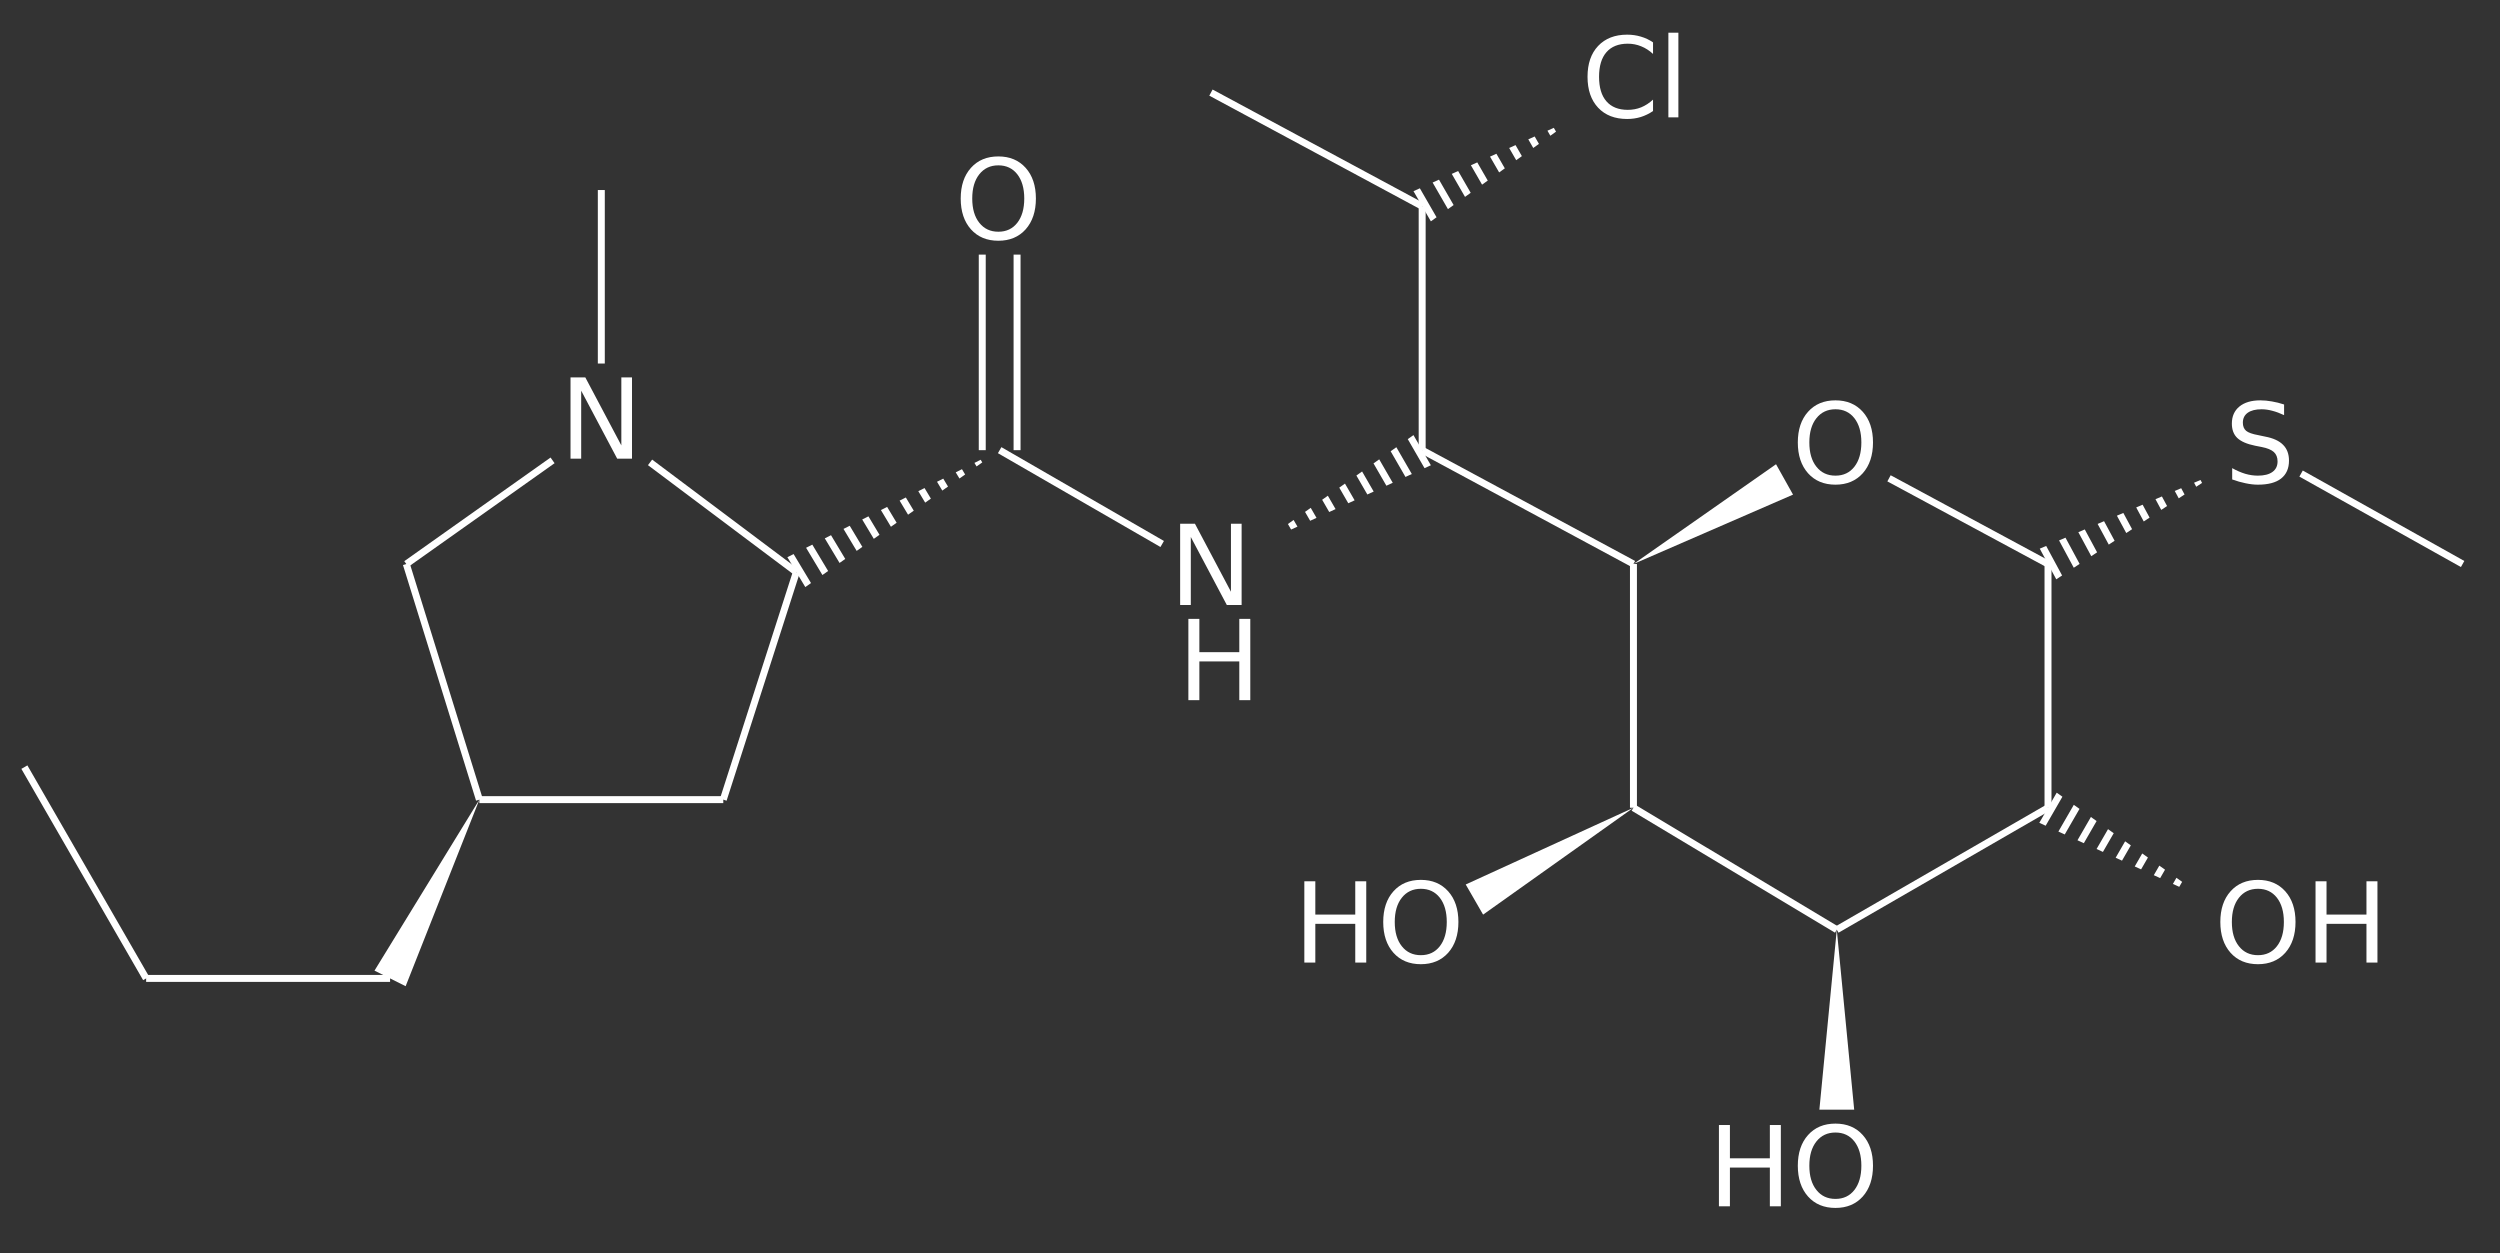 <?xml version="1.0" encoding="UTF-8"?>
<svg xmlns="http://www.w3.org/2000/svg" xmlns:xlink="http://www.w3.org/1999/xlink" width="359pt" height="180pt" viewBox="0 0 359 180" version="1.1">
<rect x="0" y="0" width="359" height="180" fill="#333333" stroke="none"/>
<defs>
<g>
<symbol overflow="visible" id="glyph0-0">
<path style="stroke:none;" d="M 0.797 2.828 L 0.797 -11.281 L 8.797 -11.281 L 8.797 2.828 Z M 1.703 1.938 L 7.906 1.938 L 7.906 -10.391 L 1.703 -10.391 Z M 1.703 1.938 "/>
</symbol>
<symbol overflow="visible" id="glyph0-1">
<path style="stroke:none;" d="M 1.578 -11.672 L 3.156 -11.672 L 3.156 -6.891 L 8.891 -6.891 L 8.891 -11.672 L 10.469 -11.672 L 10.469 0 L 8.891 0 L 8.891 -5.562 L 3.156 -5.562 L 3.156 0 L 1.578 0 Z M 1.578 -11.672 "/>
</symbol>
<symbol overflow="visible" id="glyph0-2">
<path style="stroke:none;" d="M 6.312 -10.594 C 5.164 -10.594 4.254 -10.164 3.578 -9.312 C 2.898 -8.457 2.562 -7.297 2.562 -5.828 C 2.562 -4.359 2.898 -3.195 3.578 -2.344 C 4.254 -1.488 5.164 -1.062 6.312 -1.062 C 7.457 -1.062 8.363 -1.488 9.031 -2.344 C 9.695 -3.195 10.031 -4.359 10.031 -5.828 C 10.031 -7.297 9.695 -8.457 9.031 -9.312 C 8.363 -10.164 7.457 -10.594 6.312 -10.594 Z M 6.312 -11.875 C 7.945 -11.875 9.254 -11.328 10.234 -10.234 C 11.211 -9.141 11.703 -7.672 11.703 -5.828 C 11.703 -3.984 11.211 -2.508 10.234 -1.406 C 9.254 -0.312 7.945 0.234 6.312 0.234 C 4.664 0.234 3.352 -0.312 2.375 -1.406 C 1.395 -2.508 0.906 -3.984 0.906 -5.828 C 0.906 -7.672 1.395 -9.141 2.375 -10.234 C 3.352 -11.328 4.664 -11.875 6.312 -11.875 Z M 6.312 -11.875 "/>
</symbol>
<symbol overflow="visible" id="glyph0-3">
<path style="stroke:none;" d="M 10.312 -10.766 L 10.312 -9.109 C 9.781 -9.598 9.211 -9.961 8.609 -10.203 C 8.004 -10.453 7.363 -10.578 6.688 -10.578 C 5.352 -10.578 4.332 -10.172 3.625 -9.359 C 2.914 -8.547 2.562 -7.367 2.562 -5.828 C 2.562 -4.285 2.914 -3.109 3.625 -2.297 C 4.332 -1.484 5.352 -1.078 6.688 -1.078 C 7.363 -1.078 8.004 -1.195 8.609 -1.438 C 9.211 -1.688 9.781 -2.055 10.312 -2.547 L 10.312 -0.906 C 9.758 -0.531 9.172 -0.242 8.547 -0.047 C 7.93 0.141 7.281 0.234 6.594 0.234 C 4.832 0.234 3.441 -0.305 2.422 -1.391 C 1.41 -2.473 0.906 -3.953 0.906 -5.828 C 0.906 -7.703 1.41 -9.176 2.422 -10.25 C 3.441 -11.332 4.832 -11.875 6.594 -11.875 C 7.289 -11.875 7.945 -11.781 8.562 -11.594 C 9.188 -11.414 9.77 -11.141 10.312 -10.766 Z M 10.312 -10.766 "/>
</symbol>
<symbol overflow="visible" id="glyph0-4">
<path style="stroke:none;" d="M 1.516 -12.156 L 2.953 -12.156 L 2.953 0 L 1.516 0 Z M 1.516 -12.156 "/>
</symbol>
<symbol overflow="visible" id="glyph0-5">
<path style="stroke:none;" d="M 8.562 -11.281 L 8.562 -9.75 C 7.969 -10.031 7.406 -10.238 6.875 -10.375 C 6.344 -10.52 5.828 -10.594 5.328 -10.594 C 4.473 -10.594 3.812 -10.426 3.344 -10.094 C 2.875 -9.758 2.641 -9.285 2.641 -8.672 C 2.641 -8.16 2.797 -7.77 3.109 -7.5 C 3.422 -7.238 4.008 -7.031 4.875 -6.875 L 5.828 -6.672 C 7.004 -6.453 7.867 -6.055 8.422 -5.484 C 8.984 -4.922 9.266 -4.164 9.266 -3.219 C 9.266 -2.094 8.883 -1.234 8.125 -0.641 C 7.375 -0.055 6.266 0.234 4.797 0.234 C 4.242 0.234 3.656 0.164 3.031 0.031 C 2.414 -0.094 1.773 -0.273 1.109 -0.516 L 1.109 -2.141 C 1.742 -1.785 2.367 -1.516 2.984 -1.328 C 3.598 -1.148 4.203 -1.062 4.797 -1.062 C 5.703 -1.062 6.398 -1.238 6.891 -1.594 C 7.379 -1.945 7.625 -2.453 7.625 -3.109 C 7.625 -3.68 7.445 -4.129 7.094 -4.453 C 6.738 -4.773 6.16 -5.016 5.359 -5.172 L 4.406 -5.359 C 3.227 -5.598 2.375 -5.969 1.844 -6.469 C 1.32 -6.969 1.062 -7.66 1.062 -8.547 C 1.062 -9.578 1.422 -10.391 2.141 -10.984 C 2.867 -11.578 3.875 -11.875 5.156 -11.875 C 5.695 -11.875 6.25 -11.82 6.812 -11.719 C 7.383 -11.625 7.969 -11.477 8.562 -11.281 Z M 8.562 -11.281 "/>
</symbol>
<symbol overflow="visible" id="glyph0-6">
<path style="stroke:none;" d="M 1.578 -11.672 L 3.703 -11.672 L 8.875 -1.906 L 8.875 -11.672 L 10.406 -11.672 L 10.406 0 L 8.281 0 L 3.109 -9.766 L 3.109 0 L 1.578 0 Z M 1.578 -11.672 "/>
</symbol>
</g>
<clipPath id="clip1">
  <path d="M 292 113 L 317 113 L 317 130 L 292 130 Z M 292 113 "/>
</clipPath>
<clipPath id="clip2">
  <path d="M 316.934 129.176 L 295.344 113.828 L 292.844 118.156 Z M 316.934 129.176 "/>
</clipPath>
<clipPath id="clip3">
  <path d="M 113 64 L 144 64 L 144 85 L 113 85 Z M 113 64 "/>
</clipPath>
<clipPath id="clip4">
  <path d="M 143.551 64.645 L 113.066 80.016 L 115.641 84.305 Z M 143.551 64.645 "/>
</clipPath>
<clipPath id="clip5">
  <path d="M 292 67 L 319 67 L 319 84 L 292 84 Z M 292 67 "/>
</clipPath>
<clipPath id="clip6">
  <path d="M 318.434 67.879 L 292.91 78.789 L 295.281 83.191 Z M 318.434 67.879 "/>
</clipPath>
<clipPath id="clip7">
  <path d="M 202 17 L 227 17 L 227 32 L 202 32 Z M 202 17 "/>
</clipPath>
<clipPath id="clip8">
  <path d="M 226.062 17.031 L 202.977 27.453 L 205.473 31.785 Z M 226.062 17.031 "/>
</clipPath>
<clipPath id="clip9">
  <path d="M 180 62 L 206 62 L 206 79 L 180 79 Z M 180 62 "/>
</clipPath>
<clipPath id="clip10">
  <path d="M 180.891 78.117 L 205.473 66.812 L 202.973 62.48 Z M 180.891 78.117 "/>
</clipPath>
</defs>
<g id="surface4775">
<path style="fill:none;stroke-width:1;stroke-linecap:butt;stroke-linejoin:miter;stroke:rgb(100%,100%,100%);stroke-opacity:1;stroke-miterlimit:10;" d="M 102.919 504.391 L 85.434 474.051 " transform="matrix(1,0,0,1,-81.934,-363.891)"/>
<path style="fill:none;stroke-width:1;stroke-linecap:butt;stroke-linejoin:miter;stroke:rgb(100%,100%,100%);stroke-opacity:1;stroke-miterlimit:10;" d="M 137.95 504.391 L 102.919 504.391 " transform="matrix(1,0,0,1,-81.934,-363.891)"/>
<path style=" stroke:none;fill-rule:nonzero;fill:rgb(100%,100%,100%);fill-opacity:1;" d="M 68.84 114.828 L 53.777 139.383 L 58.25 141.617 Z M 68.84 114.828 "/>
<path style="fill:none;stroke-width:1;stroke-linecap:butt;stroke-linejoin:miter;stroke:rgb(100%,100%,100%);stroke-opacity:1;stroke-miterlimit:10;" d="M 140.278 444.883 L 150.774 478.719 " transform="matrix(1,0,0,1,-81.934,-363.891)"/>
<path style="fill:none;stroke-width:1;stroke-linecap:butt;stroke-linejoin:miter;stroke:rgb(100%,100%,100%);stroke-opacity:1;stroke-miterlimit:10;" d="M 185.797 478.719 L 150.774 478.719 " transform="matrix(1,0,0,1,-81.934,-363.891)"/>
<path style="fill:none;stroke-width:1;stroke-linecap:butt;stroke-linejoin:miter;stroke:rgb(100%,100%,100%);stroke-opacity:1;stroke-miterlimit:10;" d="M 168.282 416.094 L 168.282 391.18 " transform="matrix(1,0,0,1,-81.934,-363.891)"/>
<path style="fill:none;stroke-width:1;stroke-linecap:butt;stroke-linejoin:miter;stroke:rgb(100%,100%,100%);stroke-opacity:1;stroke-miterlimit:10;" d="M 161.282 430 L 140.278 444.883 " transform="matrix(1,0,0,1,-81.934,-363.891)"/>
<path style="fill:none;stroke-width:1;stroke-linecap:butt;stroke-linejoin:miter;stroke:rgb(100%,100%,100%);stroke-opacity:1;stroke-miterlimit:10;" d="M 196.29 446.051 L 185.797 478.719 " transform="matrix(1,0,0,1,-81.934,-363.891)"/>
<path style="fill:none;stroke-width:1;stroke-linecap:butt;stroke-linejoin:miter;stroke:rgb(100%,100%,100%);stroke-opacity:1;stroke-miterlimit:10;" d="M 196.29 446.051 L 175.282 430.289 " transform="matrix(1,0,0,1,-81.934,-363.891)"/>
<path style="fill:none;stroke-width:1;stroke-linecap:butt;stroke-linejoin:miter;stroke:rgb(100%,100%,100%);stroke-opacity:1;stroke-miterlimit:10;" d="M 412.368 431.895 L 435.567 444.883 " transform="matrix(1,0,0,1,-81.934,-363.891)"/>
<g clip-path="url(#clip1)" clip-rule="nonzero">
<g clip-path="url(#clip2)" clip-rule="nonzero">
<path style="fill:none;stroke-width:1;stroke-linecap:butt;stroke-linejoin:miter;stroke:rgb(100%,100%,100%);stroke-opacity:1;stroke-miterlimit:10;" d="M 377.711 477.969 L 375.211 482.297 M 380.309 479.465 L 377.809 483.797 M 382.907 480.965 L 380.407 485.297 M 385.508 482.465 L 383.008 486.797 M 388.106 483.965 L 385.606 488.297 M 390.704 485.465 L 388.204 489.797 M 393.301 486.965 L 390.801 491.297 M 395.899 488.465 L 393.399 492.797 " transform="matrix(1,0,0,1,-81.934,-363.891)"/>
</g>
</g>
<path style="fill:none;stroke-width:1;stroke-linecap:butt;stroke-linejoin:miter;stroke:rgb(100%,100%,100%);stroke-opacity:1;stroke-miterlimit:10;" d="M 222.985 428.535 L 222.985 400.453 " transform="matrix(1,0,0,1,-81.934,-363.891)"/>
<path style="fill:none;stroke-width:1;stroke-linecap:butt;stroke-linejoin:miter;stroke:rgb(100%,100%,100%);stroke-opacity:1;stroke-miterlimit:10;" d="M 227.985 428.535 L 227.985 400.453 " transform="matrix(1,0,0,1,-81.934,-363.891)"/>
<g clip-path="url(#clip3)" clip-rule="nonzero">
<g clip-path="url(#clip4)" clip-rule="nonzero">
<path style="fill:none;stroke-width:1;stroke-linecap:butt;stroke-linejoin:miter;stroke:rgb(100%,100%,100%);stroke-opacity:1;stroke-miterlimit:10;" d="M 195.43 443.649 L 198.004 447.938 M 198.004 442.106 L 200.575 446.395 M 200.575 440.563 L 203.149 444.852 M 203.149 439.02 L 205.719 443.309 M 205.723 437.477 L 208.294 441.766 M 208.294 435.934 L 210.868 440.223 M 210.868 434.391 L 213.438 438.676 M 213.438 432.848 L 216.012 437.133 M 216.012 431.305 L 218.583 435.59 M 218.586 429.762 L 221.157 434.047 M 221.157 428.219 L 223.731 432.504 " transform="matrix(1,0,0,1,-81.934,-363.891)"/>
</g>
</g>
<g clip-path="url(#clip5)" clip-rule="nonzero">
<g clip-path="url(#clip6)" clip-rule="nonzero">
<path style="fill:none;stroke-width:1;stroke-linecap:butt;stroke-linejoin:miter;stroke:rgb(100%,100%,100%);stroke-opacity:1;stroke-miterlimit:10;" d="M 375.282 442.445 L 377.657 446.848 M 377.926 441.02 L 380.297 445.422 M 380.567 439.598 L 382.938 444 M 383.208 438.176 L 385.579 442.578 M 385.848 436.754 L 388.219 441.153 M 388.489 435.328 L 390.86 439.731 M 391.129 433.906 L 393.501 438.309 M 393.77 432.485 L 396.141 436.887 M 396.411 431.059 L 398.782 435.461 " transform="matrix(1,0,0,1,-81.934,-363.891)"/>
</g>
</g>
<path style="fill:none;stroke-width:1;stroke-linecap:butt;stroke-linejoin:miter;stroke:rgb(100%,100%,100%);stroke-opacity:1;stroke-miterlimit:10;" d="M 376.028 444.883 L 376.028 479.883 " transform="matrix(1,0,0,1,-81.934,-363.891)"/>
<path style=" stroke:none;fill-rule:nonzero;fill:rgb(100%,100%,100%);fill-opacity:1;" d="M 263.762 133.504 L 261.262 159.352 L 266.262 159.352 Z M 263.762 133.504 "/>
<path style="fill:none;stroke-width:1;stroke-linecap:butt;stroke-linejoin:miter;stroke:rgb(100%,100%,100%);stroke-opacity:1;stroke-miterlimit:10;" d="M 345.696 497.395 L 376.028 479.883 " transform="matrix(1,0,0,1,-81.934,-363.891)"/>
<path style="fill:none;stroke-width:1;stroke-linecap:butt;stroke-linejoin:miter;stroke:rgb(100%,100%,100%);stroke-opacity:1;stroke-miterlimit:10;" d="M 286.157 393.508 L 255.825 377.188 " transform="matrix(1,0,0,1,-81.934,-363.891)"/>
<g clip-path="url(#clip7)" clip-rule="nonzero">
<g clip-path="url(#clip8)" clip-rule="nonzero">
<path style="fill:none;stroke-width:1;stroke-linecap:butt;stroke-linejoin:miter;stroke:rgb(100%,100%,100%);stroke-opacity:1;stroke-miterlimit:10;" d="M 285.344 391.094 L 287.84 395.426 M 287.942 389.594 L 290.438 393.926 M 290.544 388.098 L 293.04 392.43 M 293.141 386.598 L 295.637 390.93 M 295.739 385.102 L 298.239 389.434 M 298.34 383.602 L 300.836 387.934 M 300.938 382.106 L 303.434 386.438 M 303.54 380.606 L 306.036 384.938 " transform="matrix(1,0,0,1,-81.934,-363.891)"/>
</g>
</g>
<path style="fill:none;stroke-width:1;stroke-linecap:butt;stroke-linejoin:miter;stroke:rgb(100%,100%,100%);stroke-opacity:1;stroke-miterlimit:10;" d="M 248.825 442.008 L 225.485 428.535 " transform="matrix(1,0,0,1,-81.934,-363.891)"/>
<path style="fill:none;stroke-width:1;stroke-linecap:butt;stroke-linejoin:miter;stroke:rgb(100%,100%,100%);stroke-opacity:1;stroke-miterlimit:10;" d="M 353.196 432.578 L 376.028 444.883 " transform="matrix(1,0,0,1,-81.934,-363.891)"/>
<path style=" stroke:none;fill-rule:nonzero;fill:rgb(100%,100%,100%);fill-opacity:1;" d="M 234.562 115.992 L 210.477 127.012 L 212.973 131.34 Z M 234.562 115.992 "/>
<path style="fill:none;stroke-width:1;stroke-linecap:butt;stroke-linejoin:miter;stroke:rgb(100%,100%,100%);stroke-opacity:1;stroke-miterlimit:10;" d="M 316.497 479.883 L 345.696 497.395 " transform="matrix(1,0,0,1,-81.934,-363.891)"/>
<path style="fill:none;stroke-width:1;stroke-linecap:butt;stroke-linejoin:miter;stroke:rgb(100%,100%,100%);stroke-opacity:1;stroke-miterlimit:10;" d="M 286.157 428.535 L 286.157 393.508 " transform="matrix(1,0,0,1,-81.934,-363.891)"/>
<g clip-path="url(#clip9)" clip-rule="nonzero">
<g clip-path="url(#clip10)" clip-rule="nonzero">
<path style="fill:none;stroke-width:1;stroke-linecap:butt;stroke-linejoin:miter;stroke:rgb(100%,100%,100%);stroke-opacity:1;stroke-miterlimit:10;" d="M 286.977 430.953 L 284.477 426.621 M 284.379 432.453 L 281.879 428.121 M 281.778 433.953 L 279.278 429.621 M 279.18 435.453 L 276.68 431.121 M 276.583 436.953 L 274.083 432.621 M 273.985 438.453 L 271.485 434.121 M 271.387 439.953 L 268.887 435.621 M 268.79 441.453 L 266.29 437.121 " transform="matrix(1,0,0,1,-81.934,-363.891)"/>
</g>
</g>
<path style=" stroke:none;fill-rule:nonzero;fill:rgb(100%,100%,100%);fill-opacity:1;" d="M 234.562 80.992 L 257.48 71.027 L 255.039 66.664 Z M 234.562 80.992 "/>
<path style="fill:none;stroke-width:1;stroke-linecap:butt;stroke-linejoin:miter;stroke:rgb(100%,100%,100%);stroke-opacity:1;stroke-miterlimit:10;" d="M 316.497 444.883 L 316.497 479.883 " transform="matrix(1,0,0,1,-81.934,-363.891)"/>
<path style="fill:none;stroke-width:1;stroke-linecap:butt;stroke-linejoin:miter;stroke:rgb(100%,100%,100%);stroke-opacity:1;stroke-miterlimit:10;" d="M 316.497 444.883 L 286.157 428.535 " transform="matrix(1,0,0,1,-81.934,-363.891)"/>
<g style="fill:rgb(100%,100%,100%);fill-opacity:1;">
  <use xlink:href="#glyph0-1" x="185.725" y="138.225"/>
</g>
<g style="fill:rgb(100%,100%,100%);fill-opacity:1;">
  <use xlink:href="#glyph0-2" x="197.725" y="138.225"/>
</g>
<g style="fill:rgb(100%,100%,100%);fill-opacity:1;">
  <use xlink:href="#glyph0-3" x="227.063" y="16.852"/>
</g>
<g style="fill:rgb(100%,100%,100%);fill-opacity:1;">
  <use xlink:href="#glyph0-4" x="238.063" y="16.852"/>
</g>
<g style="fill:rgb(100%,100%,100%);fill-opacity:1;">
  <use xlink:href="#glyph0-1" x="245.26" y="173.225"/>
</g>
<g style="fill:rgb(100%,100%,100%);fill-opacity:1;">
  <use xlink:href="#glyph0-2" x="257.26" y="173.225"/>
</g>
<g style="fill:rgb(100%,100%,100%);fill-opacity:1;">
  <use xlink:href="#glyph0-5" x="319.433" y="69.365"/>
</g>
<g style="fill:rgb(100%,100%,100%);fill-opacity:1;">
  <use xlink:href="#glyph0-2" x="137.052" y="34.338"/>
</g>
<g style="fill:rgb(100%,100%,100%);fill-opacity:1;">
  <use xlink:href="#glyph0-1" x="330.933" y="138.225"/>
</g>
<g style="fill:rgb(100%,100%,100%);fill-opacity:1;">
  <use xlink:href="#glyph0-2" x="317.933" y="138.225"/>
</g>
<g style="fill:rgb(100%,100%,100%);fill-opacity:1;">
  <use xlink:href="#glyph0-6" x="80.349" y="65.868"/>
</g>
<g style="fill:rgb(100%,100%,100%);fill-opacity:1;">
  <use xlink:href="#glyph0-2" x="257.26" y="69.365"/>
</g>
<g style="fill:rgb(100%,100%,100%);fill-opacity:1;">
  <use xlink:href="#glyph0-1" x="169.073" y="100.543"/>
</g>
<g style="fill:rgb(100%,100%,100%);fill-opacity:1;">
  <use xlink:href="#glyph0-6" x="167.89" y="86.879"/>
</g>
</g>
</svg>
